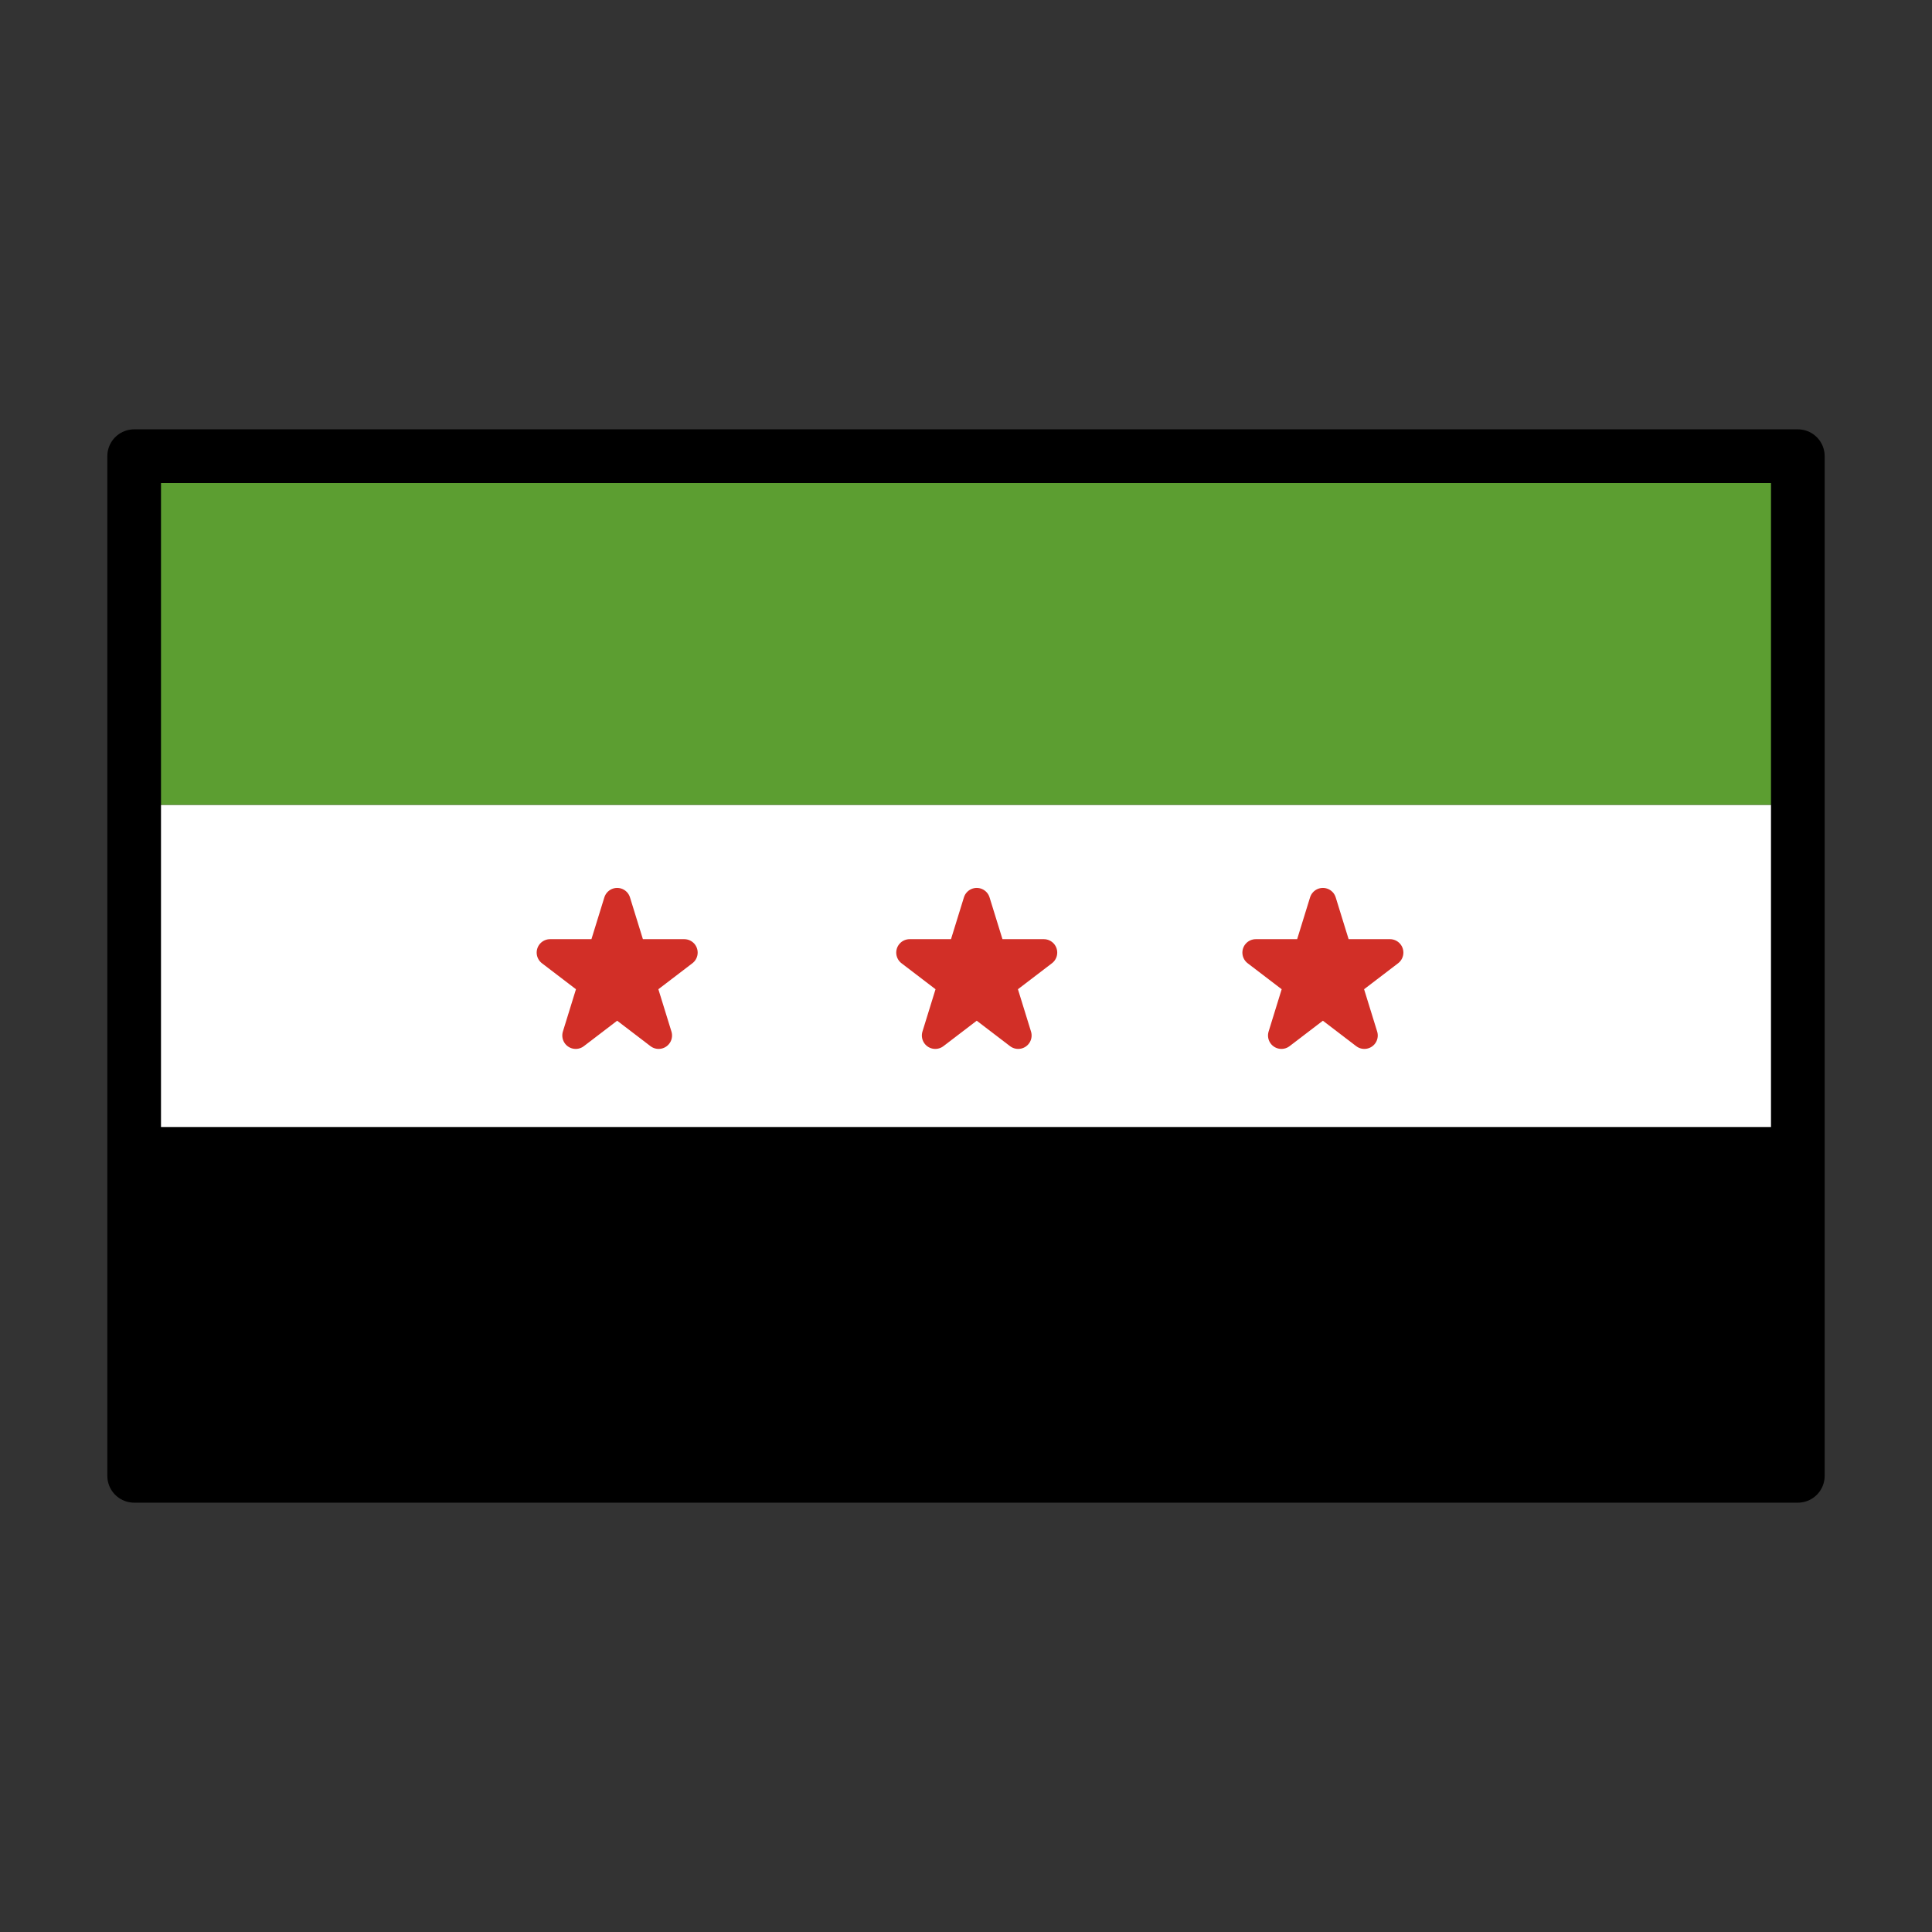 <svg id="emoji" viewBox="0 0 72 72" xmlns="http://www.w3.org/2000/svg">
  <rect x="0" y="0" width="72" height="72" fill="#333333" stroke="none"/>
  <g id="color">
    <rect x="5" y="17" width="62" height="38"/>
    <rect x="5" y="17" width="62" height="13" fill="#5c9e31"/>
    <rect x="5" y="30" width="62" height="12" fill="#fff"/>
    <polygon fill="#d22f27" stroke="#d22f27" stroke-linecap="round" stroke-linejoin="round" points="23 33.59 24.545 38.59 20.5 35.5 25.5 35.5 21.455 38.59"/>
    <polygon fill="#d22f27" stroke="#d22f27" stroke-linecap="round" stroke-linejoin="round" points="36.4 33.59 37.945 38.59 33.9 35.5 38.9 35.5 34.855 38.59"/>
    <polygon fill="#d22f27" stroke="#d22f27" stroke-linecap="round" stroke-linejoin="round" points="49.3 33.59 50.845 38.59 46.8 35.5 51.8 35.5 47.755 38.59"/>
  </g>
  <g id="line">
    <rect x="5" y="17" width="62" height="38" fill="none" stroke="#000" stroke-linecap="round" stroke-linejoin="round" stroke-width="2"/>
  </g>
</svg>
